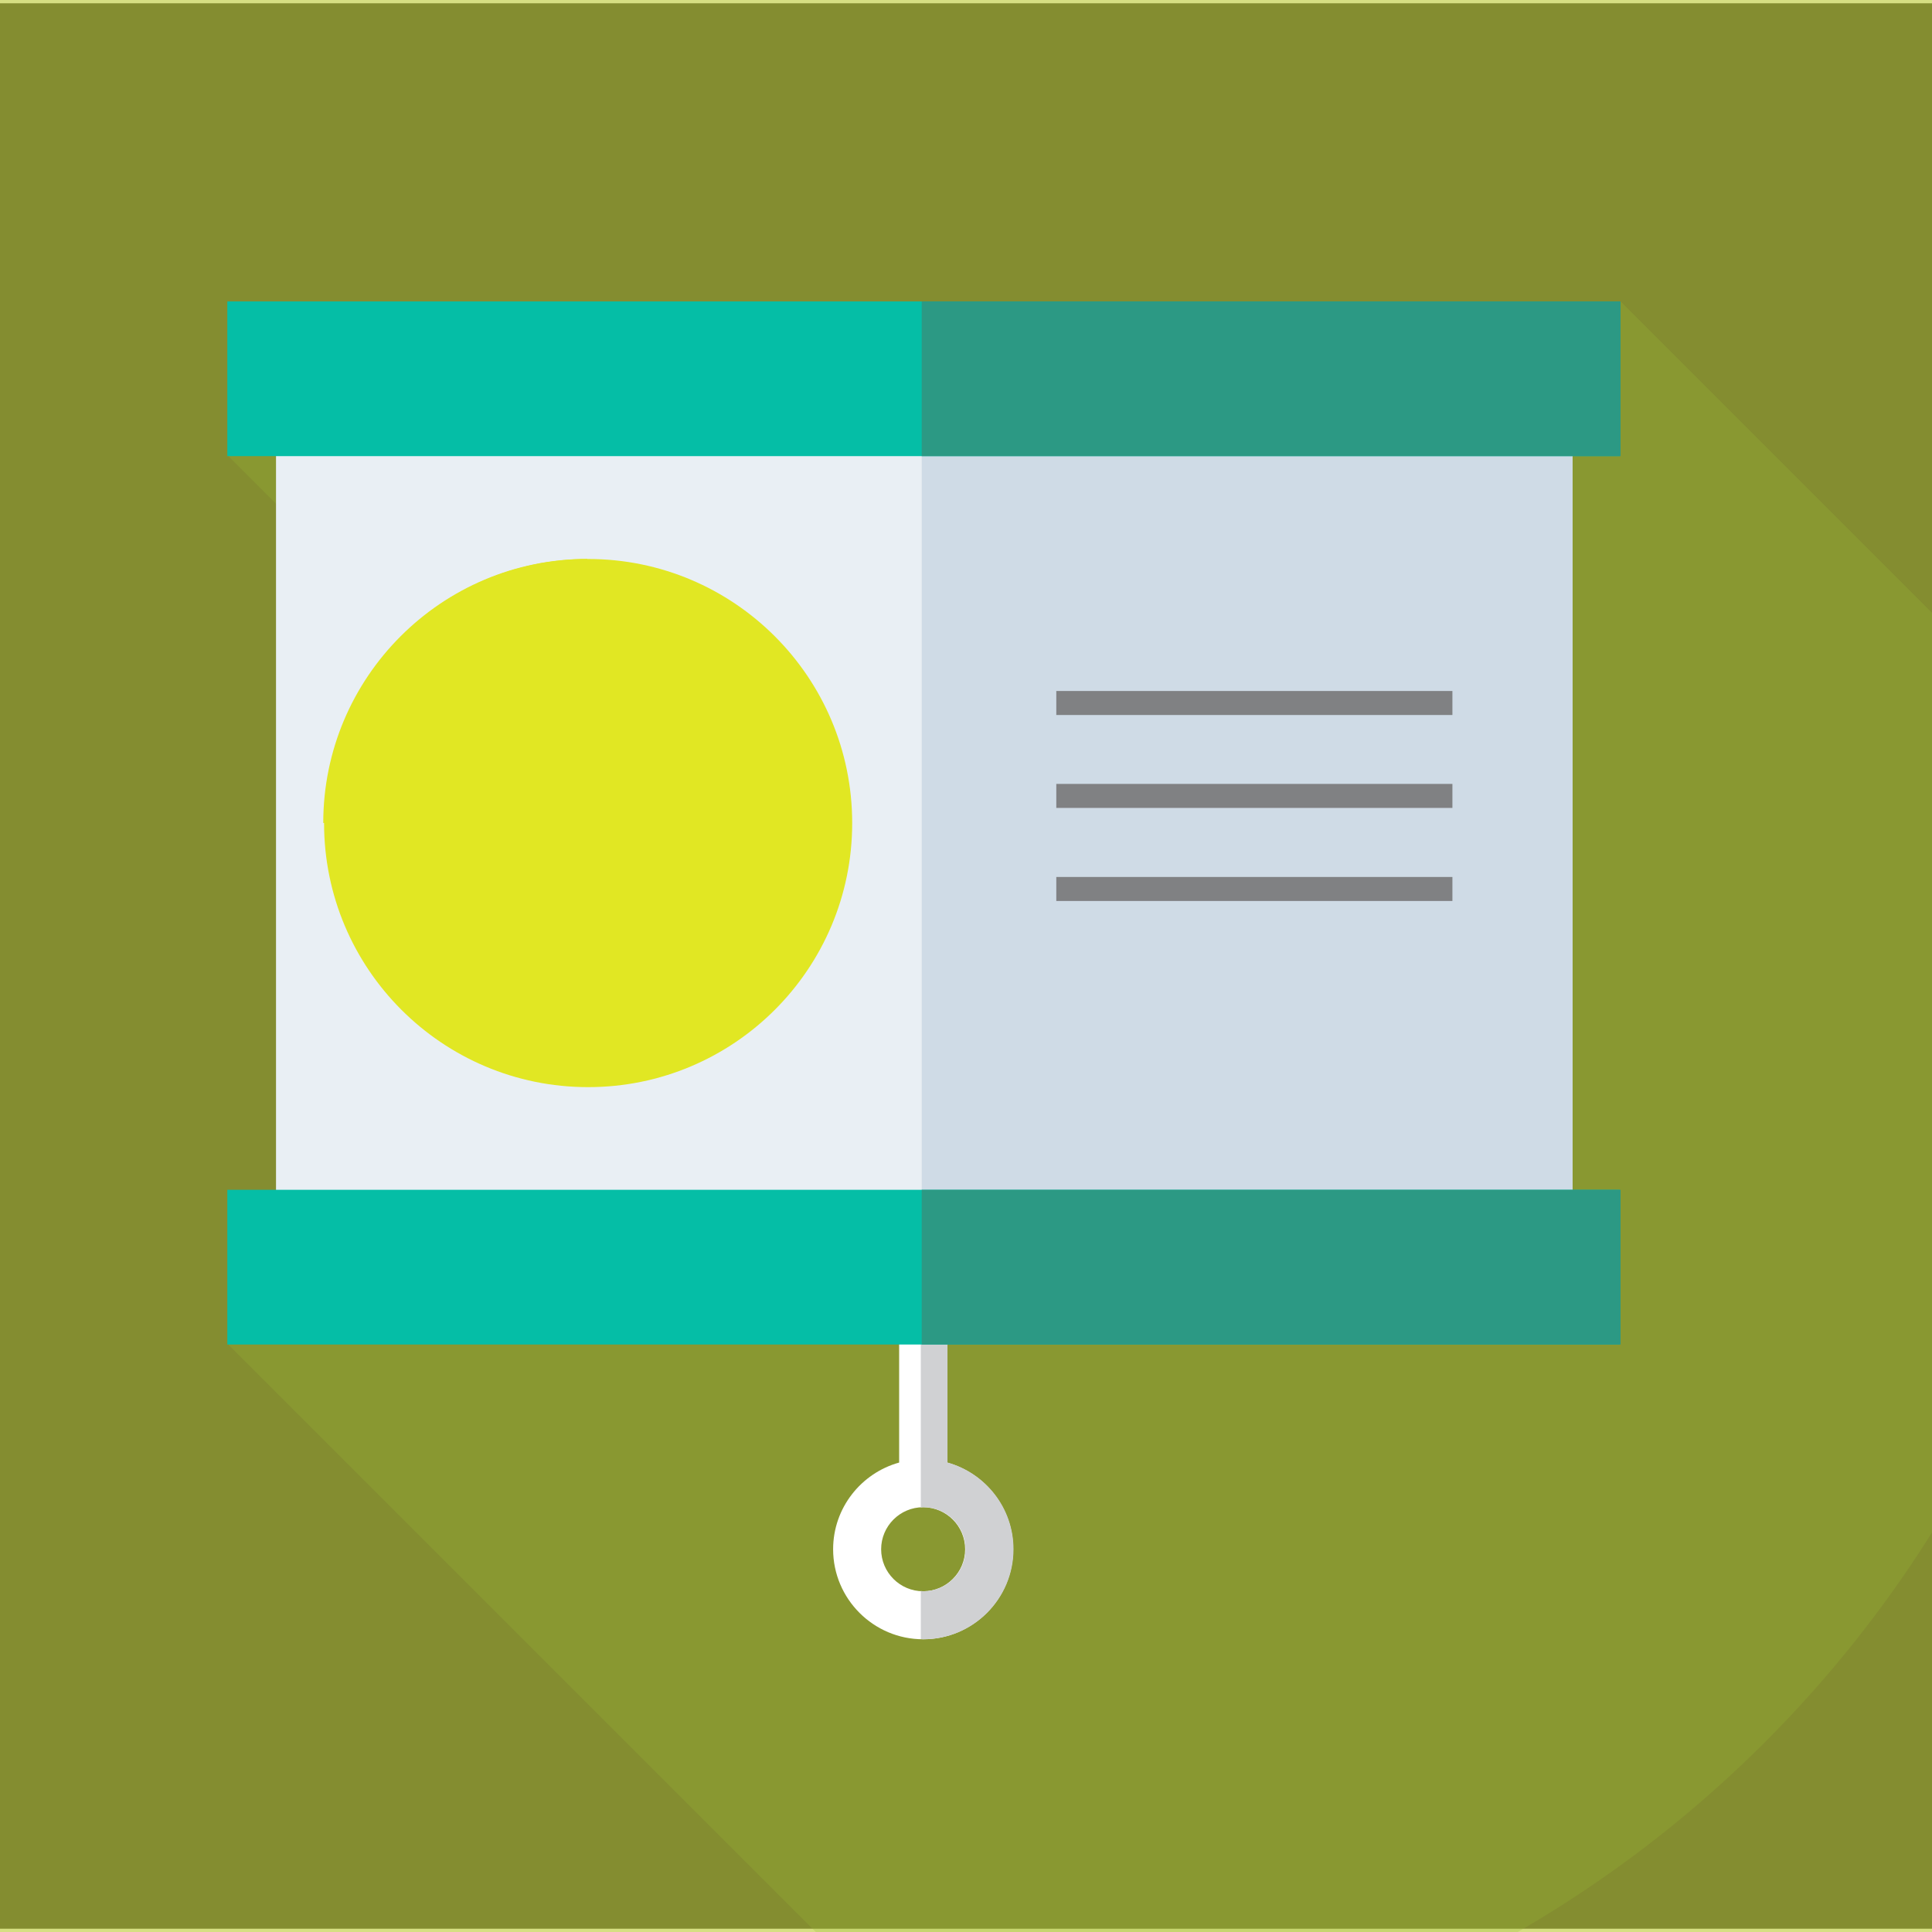 <?xml version="1.0" encoding="UTF-8"?>
<!-- Created with Inkscape (http://www.inkscape.org/) -->
<svg id="svg1702" width="25.4mm" height="25.4mm" version="1.1" viewBox="0 0 58.7 58.5" xmlns="http://www.w3.org/2000/svg">
 <rect x="0" y="0" width="58.7" height="58.5" fill="#333333" stroke="none"/>
 <defs id="defs1696">
  <clipPath id="clipPath573-6">
   <path id="path571-2" d="m0 1080h1920v-1080h-1920z"/>
  </clipPath>
  <clipPath id="clipPath585-9">
   <path id="path583-1" d="m1032.2 658.97h131.62v-124.89h-131.62z"/>
  </clipPath>
  <clipPath id="clipPath625-2">
   <path id="path623-7" d="m1038.9 640.98h18.45v-18.444h-18.45z"/>
  </clipPath>
 </defs>
 <g id="layer1" transform="translate(1.9182e-5 -238.5)">
  <g id="g567" transform="matrix(.435 0 0 -.435 -442.1 534.21)">
   <g id="g569" clip-path="url(#clipPath573-6)">
    <g id="g575" transform="matrix(.996 0 0 .995 1080.9 699.53)" opacity=".6">
     <rect id="rect4761" transform="scale(1,-1)" x="-83.379" y="-.296" width="167.05" height="166.68" fill="#bbc92f" stroke-width=".75"/>
    </g>
    <g id="g579">
     <g id="g593">
      <g id="g591" clip-path="url(#clipPath585-9)" opacity=".25">
       <g id="g589" transform="translate(1084.3 534.08)">
        <path id="path587" d="m0 0c44.258 1.789 79.591 38.228 79.591 82.925 0 2.691-0.133 5.352-0.384 7.978l-33.99 33.99-44.509-47.762-40.727 40.726-12.017-3.77 42.975-42.975-42.975-19.076z" fill="#96b633"/>
       </g>
      </g>
     </g>
    </g>
    <g id="g595" transform="translate(1080.8 568.88)">
     <path id="path597" d="m0 0c-1.618 0-2.934 1.316-2.934 2.934s1.316 2.935 2.934 2.935 2.934-1.317 2.934-2.935-1.316-2.934-2.934-2.934m1.677 8.989v17.001h-3.354v-17.001c-2.654-0.737-4.611-3.168-4.611-6.055 0-3.467 2.821-6.288 6.288-6.288s6.288 2.821 6.288 6.288c0 2.886-1.957 5.318-4.611 6.055" fill="#fff"/>
    </g>
    <g id="g599" transform="translate(1082.5 577.87)">
     <path id="path601" d="m0 0v17.001h-1.863v-20.14c0.063 4e-3 0.123 0.019 0.186 0.019 1.618 0 2.935-1.316 2.935-2.934s-1.317-2.935-2.935-2.935c-0.063 0-0.123 0.015-0.186 0.019v-3.363c0.063-1e-3 0.124-9e-3 0.186-9e-3 3.467 0 6.288 2.821 6.288 6.288 0 2.886-1.957 5.317-4.611 6.054" fill="#d0d1d3"/>
    </g>
    <path id="path603" d="m1035.6 656.49h90.545v-67.909h-90.545z" fill="#e9eff4"/>
    <path id="path605" d="m1080.7 656.49h45.457v-67.909h-45.457z" fill="#cfdbe6"/>
    <path id="path607" d="m1032.2 596.92h97.252v-10.806h-97.252z" fill="#05bea6"/>
    <path id="path609" d="m1032.2 658.97h97.252v-10.806h-97.252z" fill="#05bea6"/>
    <path id="path611" d="m1080.7 596.92h48.811v-10.806h-48.811z" fill="#2c9984"/>
    <path id="path613" d="m1080.7 658.97h48.811v-10.806h-48.811z" fill="#2c9984"/>
    <g id="g615" transform="translate(1057.4 640.98)">
     <path id="path617" d="m0 0c10.187 0 18.444-8.258 18.444-18.444 0-10.187-8.257-18.445-18.444-18.445s-18.444 8.258-18.444 18.445c0 10.186 8.257 18.444 18.444 18.444" fill="#e1e723"/>
    </g>
    <g id="g619">
     <g id="g633">
      <g id="g631" clip-path="url(#clipPath625-2)">
       <g id="g629" transform="translate(1038.9 622.54)">
        <path id="path627" d="m0 0c0 10.186 8.258 18.444 18.444 18.444v-18.444z" fill="#e1e723"/>
       </g>
      </g>
     </g>
    </g>
    <path id="path635" d="m1090.1 631.76h27.667v-1.677h-27.667z" fill="#808183"/>
    <path id="path637" d="m1090.1 625.27h27.667v-1.677h-27.667z" fill="#808183"/>
    <path id="path639" d="m1090.1 618.77h27.667v-1.677h-27.667z" fill="#808183"/>
   </g>
  </g>
 </g>
</svg>
